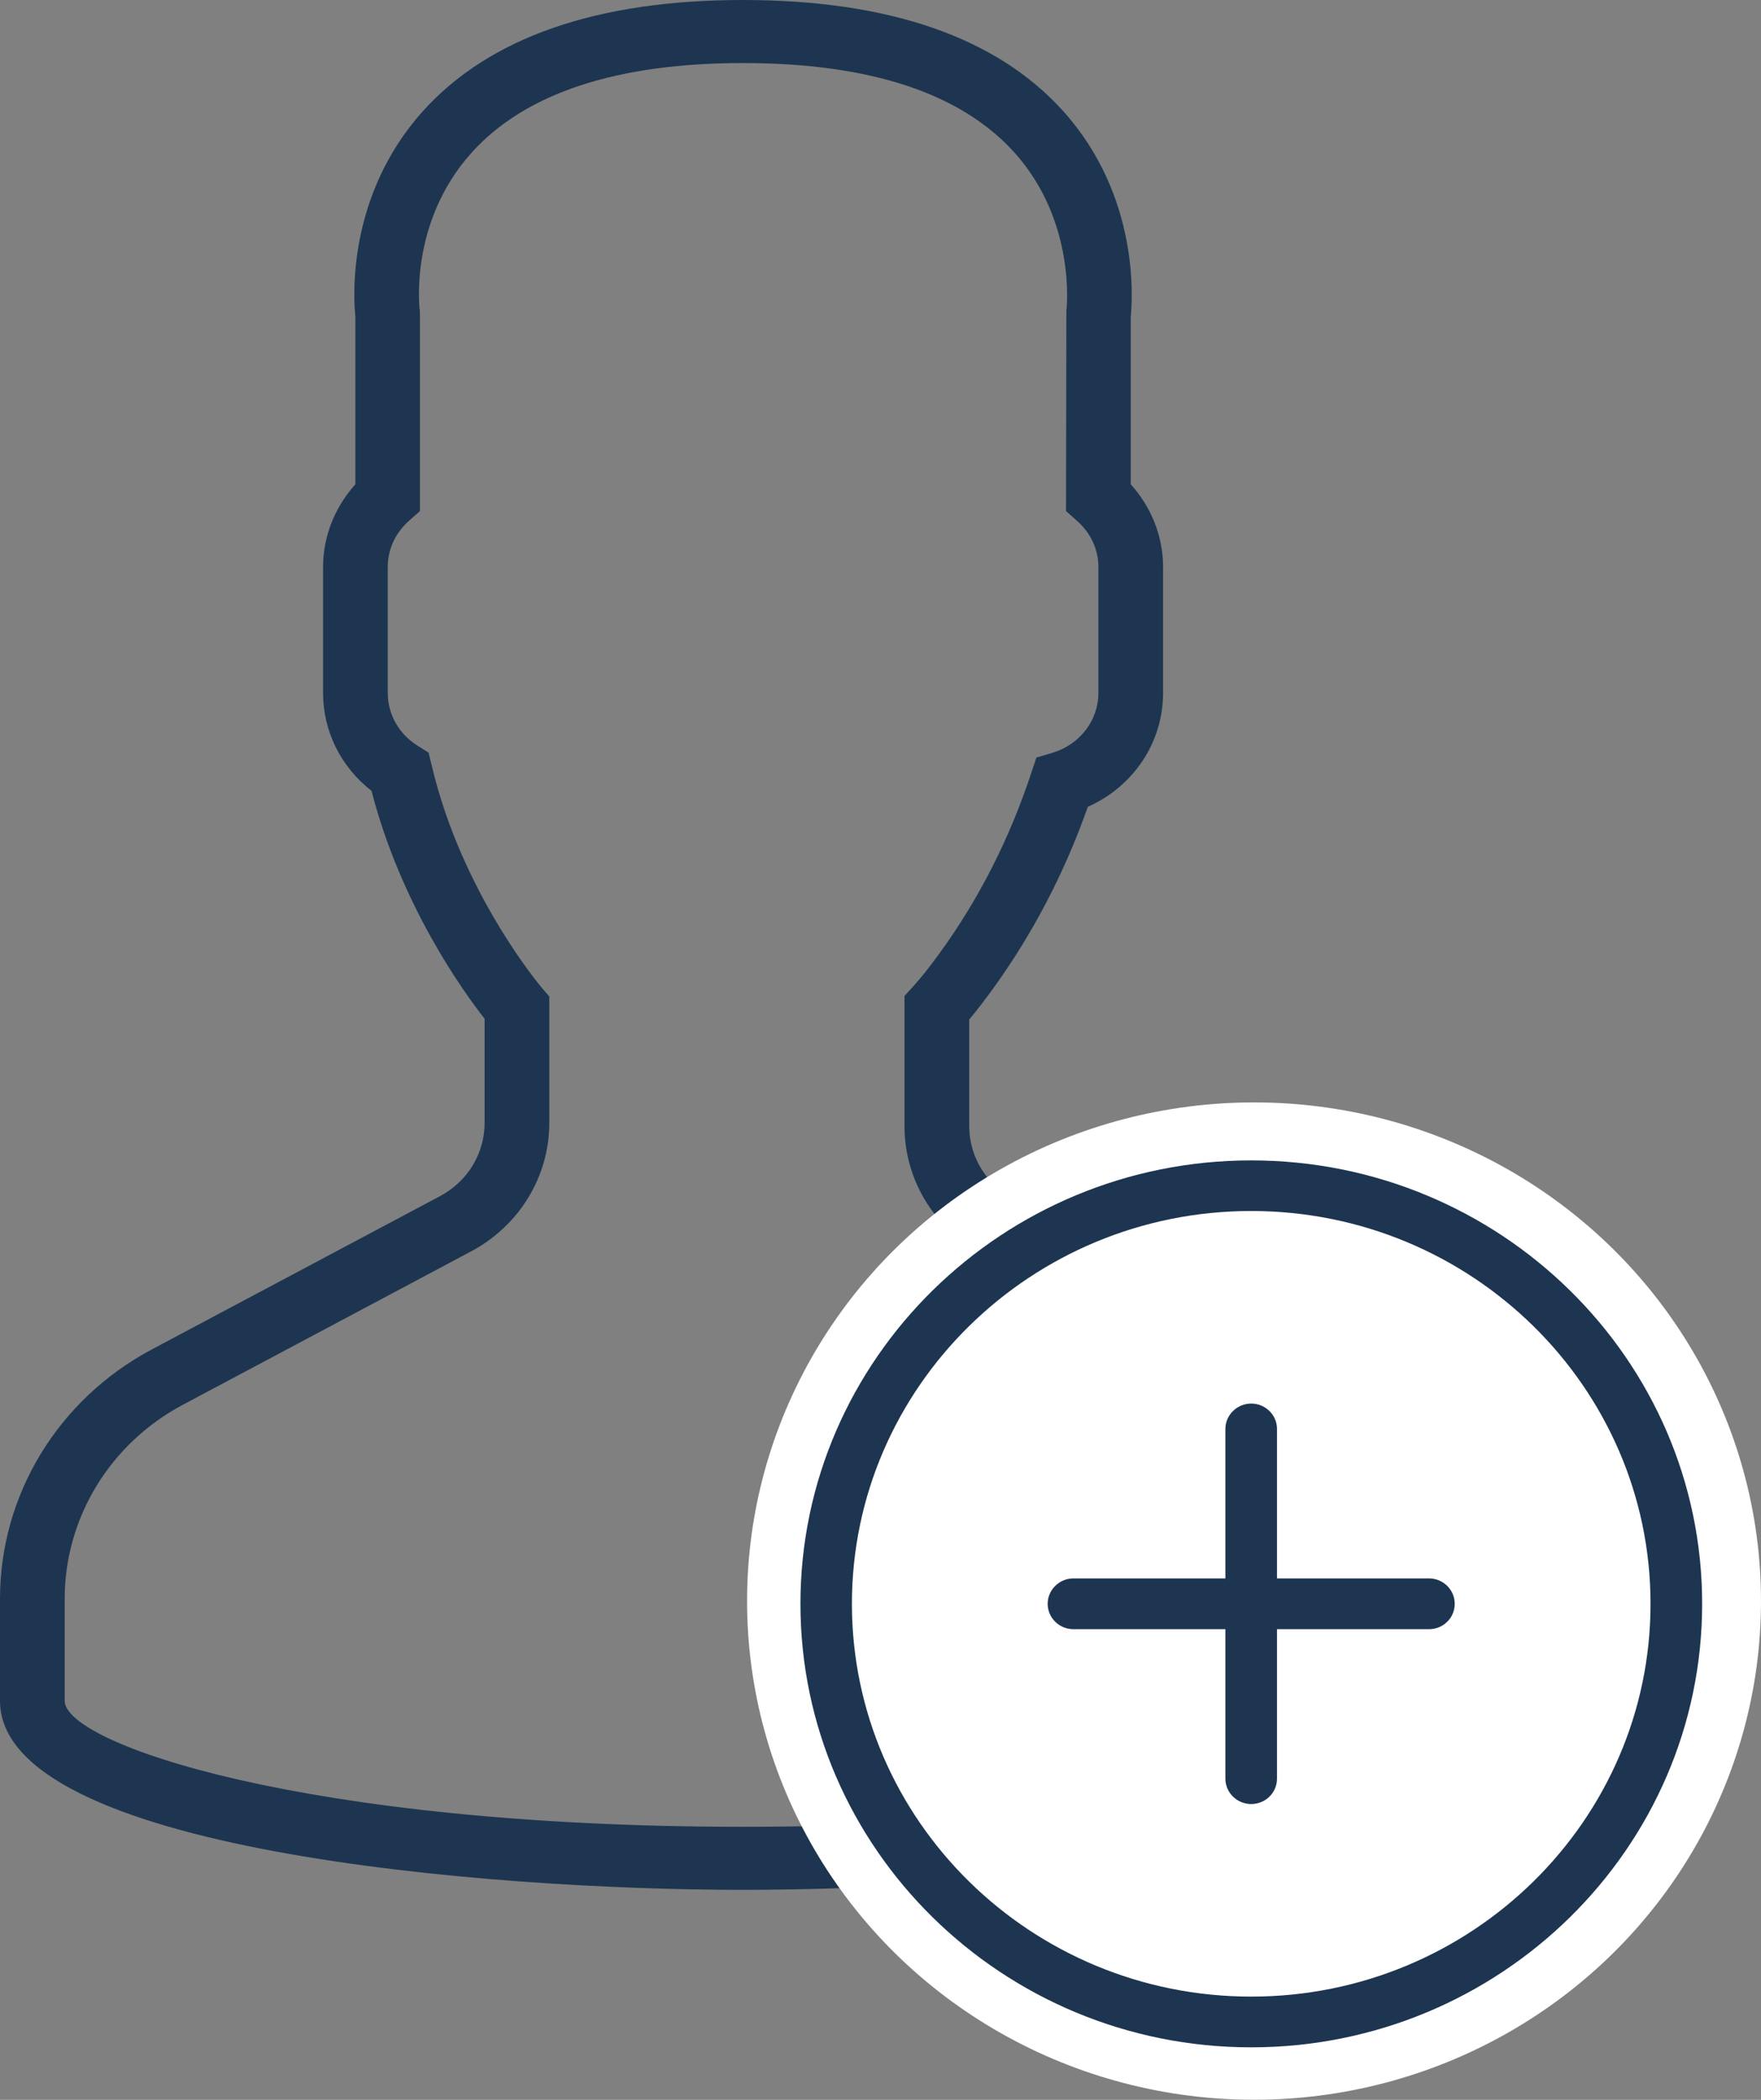 <?xml version="1.0" encoding="UTF-8" standalone="no"?>
<svg width="26px" height="31px" viewBox="0 0 26 31" version="1.1" xmlns="http://www.w3.org/2000/svg" xmlns:xlink="http://www.w3.org/1999/xlink">
    <rect x="0" y="0" width="26" height="31" fill="#808080" stroke="none"/>
    <!-- Generator: Sketch 39.1 (31720) - http://www.bohemiancoding.com/sketch -->
    <title>add user</title>
    <desc>Created with Sketch.</desc>
    <defs></defs>
    <g id="Page-1" stroke="none" stroke-width="1" fill="none" fill-rule="evenodd">
        <g id="buttons" transform="translate(-964, -99)">
            <g id="add-user" transform="translate(964, 99)">
                <g id="user">
                    <path d="M19.564,19.944 L15.006,17.723 C14.577,17.512 14.31,17.092 14.31,16.623 L14.31,15.051 C14.419,14.92 14.533,14.772 14.652,14.609 C15.243,13.795 15.716,12.89 16.061,11.911 C16.734,11.612 17.172,10.962 17.172,10.231 L17.172,8.369 C17.172,7.922 17,7.488 16.695,7.15 L16.695,4.675 C16.72,4.42 16.827,2.897 15.698,1.641 C14.717,0.552 13.127,0 10.969,0 C8.813,0 7.225,0.552 6.244,1.641 C5.114,2.897 5.219,4.42 5.247,4.675 L5.247,7.15 C4.942,7.488 4.77,7.922 4.77,8.369 L4.77,10.231 C4.77,10.796 5.033,11.323 5.485,11.675 C5.921,13.362 6.836,14.634 7.155,15.04 L7.155,16.579 C7.155,17.029 6.903,17.442 6.498,17.658 L2.243,19.921 C0.859,20.657 0,22.067 0,23.604 L0,25.109 C0,27.316 7.176,27.9 10.969,27.9 C14.766,27.9 21.942,27.316 21.942,25.109 L21.942,23.695 C21.942,22.097 21.029,20.659 19.564,19.944 Z M20.987,25.109 C20.987,25.741 17.452,26.969 10.969,26.969 C4.49,26.969 0.955,25.741 0.955,25.109 L0.955,23.604 C0.955,22.41 1.624,21.311 2.699,20.739 L6.954,18.475 C7.667,18.096 8.11,17.369 8.11,16.579 L8.11,14.711 L7.998,14.581 C7.987,14.567 6.817,13.189 6.373,11.296 L6.328,11.112 L6.165,11.009 C5.888,10.835 5.725,10.544 5.725,10.231 L5.725,8.369 C5.725,8.11 5.837,7.865 6.044,7.684 L6.2,7.545 L6.2,4.65 L6.198,4.589 C6.195,4.577 6.032,3.288 6.962,2.255 C7.753,1.376 9.102,0.931 10.969,0.931 C12.833,0.931 14.179,1.371 14.971,2.245 C15.9,3.27 15.747,4.577 15.744,4.589 L15.739,7.545 L15.898,7.686 C16.103,7.865 16.217,8.11 16.217,8.369 L16.217,10.231 C16.217,10.635 15.944,10.991 15.539,11.114 L15.302,11.184 L15.225,11.414 C14.906,12.381 14.451,13.276 13.874,14.07 C13.732,14.266 13.595,14.441 13.474,14.572 L13.354,14.704 L13.354,16.623 C13.354,17.447 13.825,18.187 14.58,18.555 L19.135,20.775 C20.279,21.331 20.987,22.451 20.987,23.695 L20.987,25.109 Z" id="Fill-1" fill="#1D3550"></path>
                    <ellipse id="Oval-3" fill="#FFFFFF" cx="18.515" cy="23.637" rx="7.485" ry="7.362"></ellipse>
                </g>
                <g id="plus-button" transform="translate(11.818, 17.05)" fill="#1D3550">
                    <path d="M6.655,13.175 C2.986,13.175 0,10.238 0,6.627 C0,3.018 2.986,0.081 6.655,0.081 C10.326,0.081 13.313,3.018 13.313,6.627 C13.313,10.238 10.326,13.175 6.655,13.175 Z M6.655,0.828 C3.405,0.828 0.76,3.43 0.76,6.627 C0.76,9.826 3.405,12.426 6.655,12.426 C9.907,12.426 12.551,9.826 12.551,6.627 C12.551,3.43 9.907,0.828 6.655,0.828 Z" id="Fill-1"></path>
                    <path d="M9.279,7.002 L4.031,7.002 C3.822,7.002 3.65,6.835 3.65,6.627 C3.65,6.421 3.822,6.252 4.031,6.252 L9.279,6.252 C9.491,6.252 9.66,6.421 9.66,6.627 C9.66,6.835 9.491,7.002 9.279,7.002 Z" id="Fill-2"></path>
                    <path d="M6.655,9.583 C6.446,9.583 6.274,9.416 6.274,9.208 L6.274,4.045 C6.274,3.84 6.446,3.671 6.655,3.671 C6.866,3.671 7.036,3.84 7.036,4.045 L7.036,9.208 C7.036,9.416 6.866,9.583 6.655,9.583 Z" id="Fill-3"></path>
                </g>
            </g>
        </g>
    </g>
</svg>